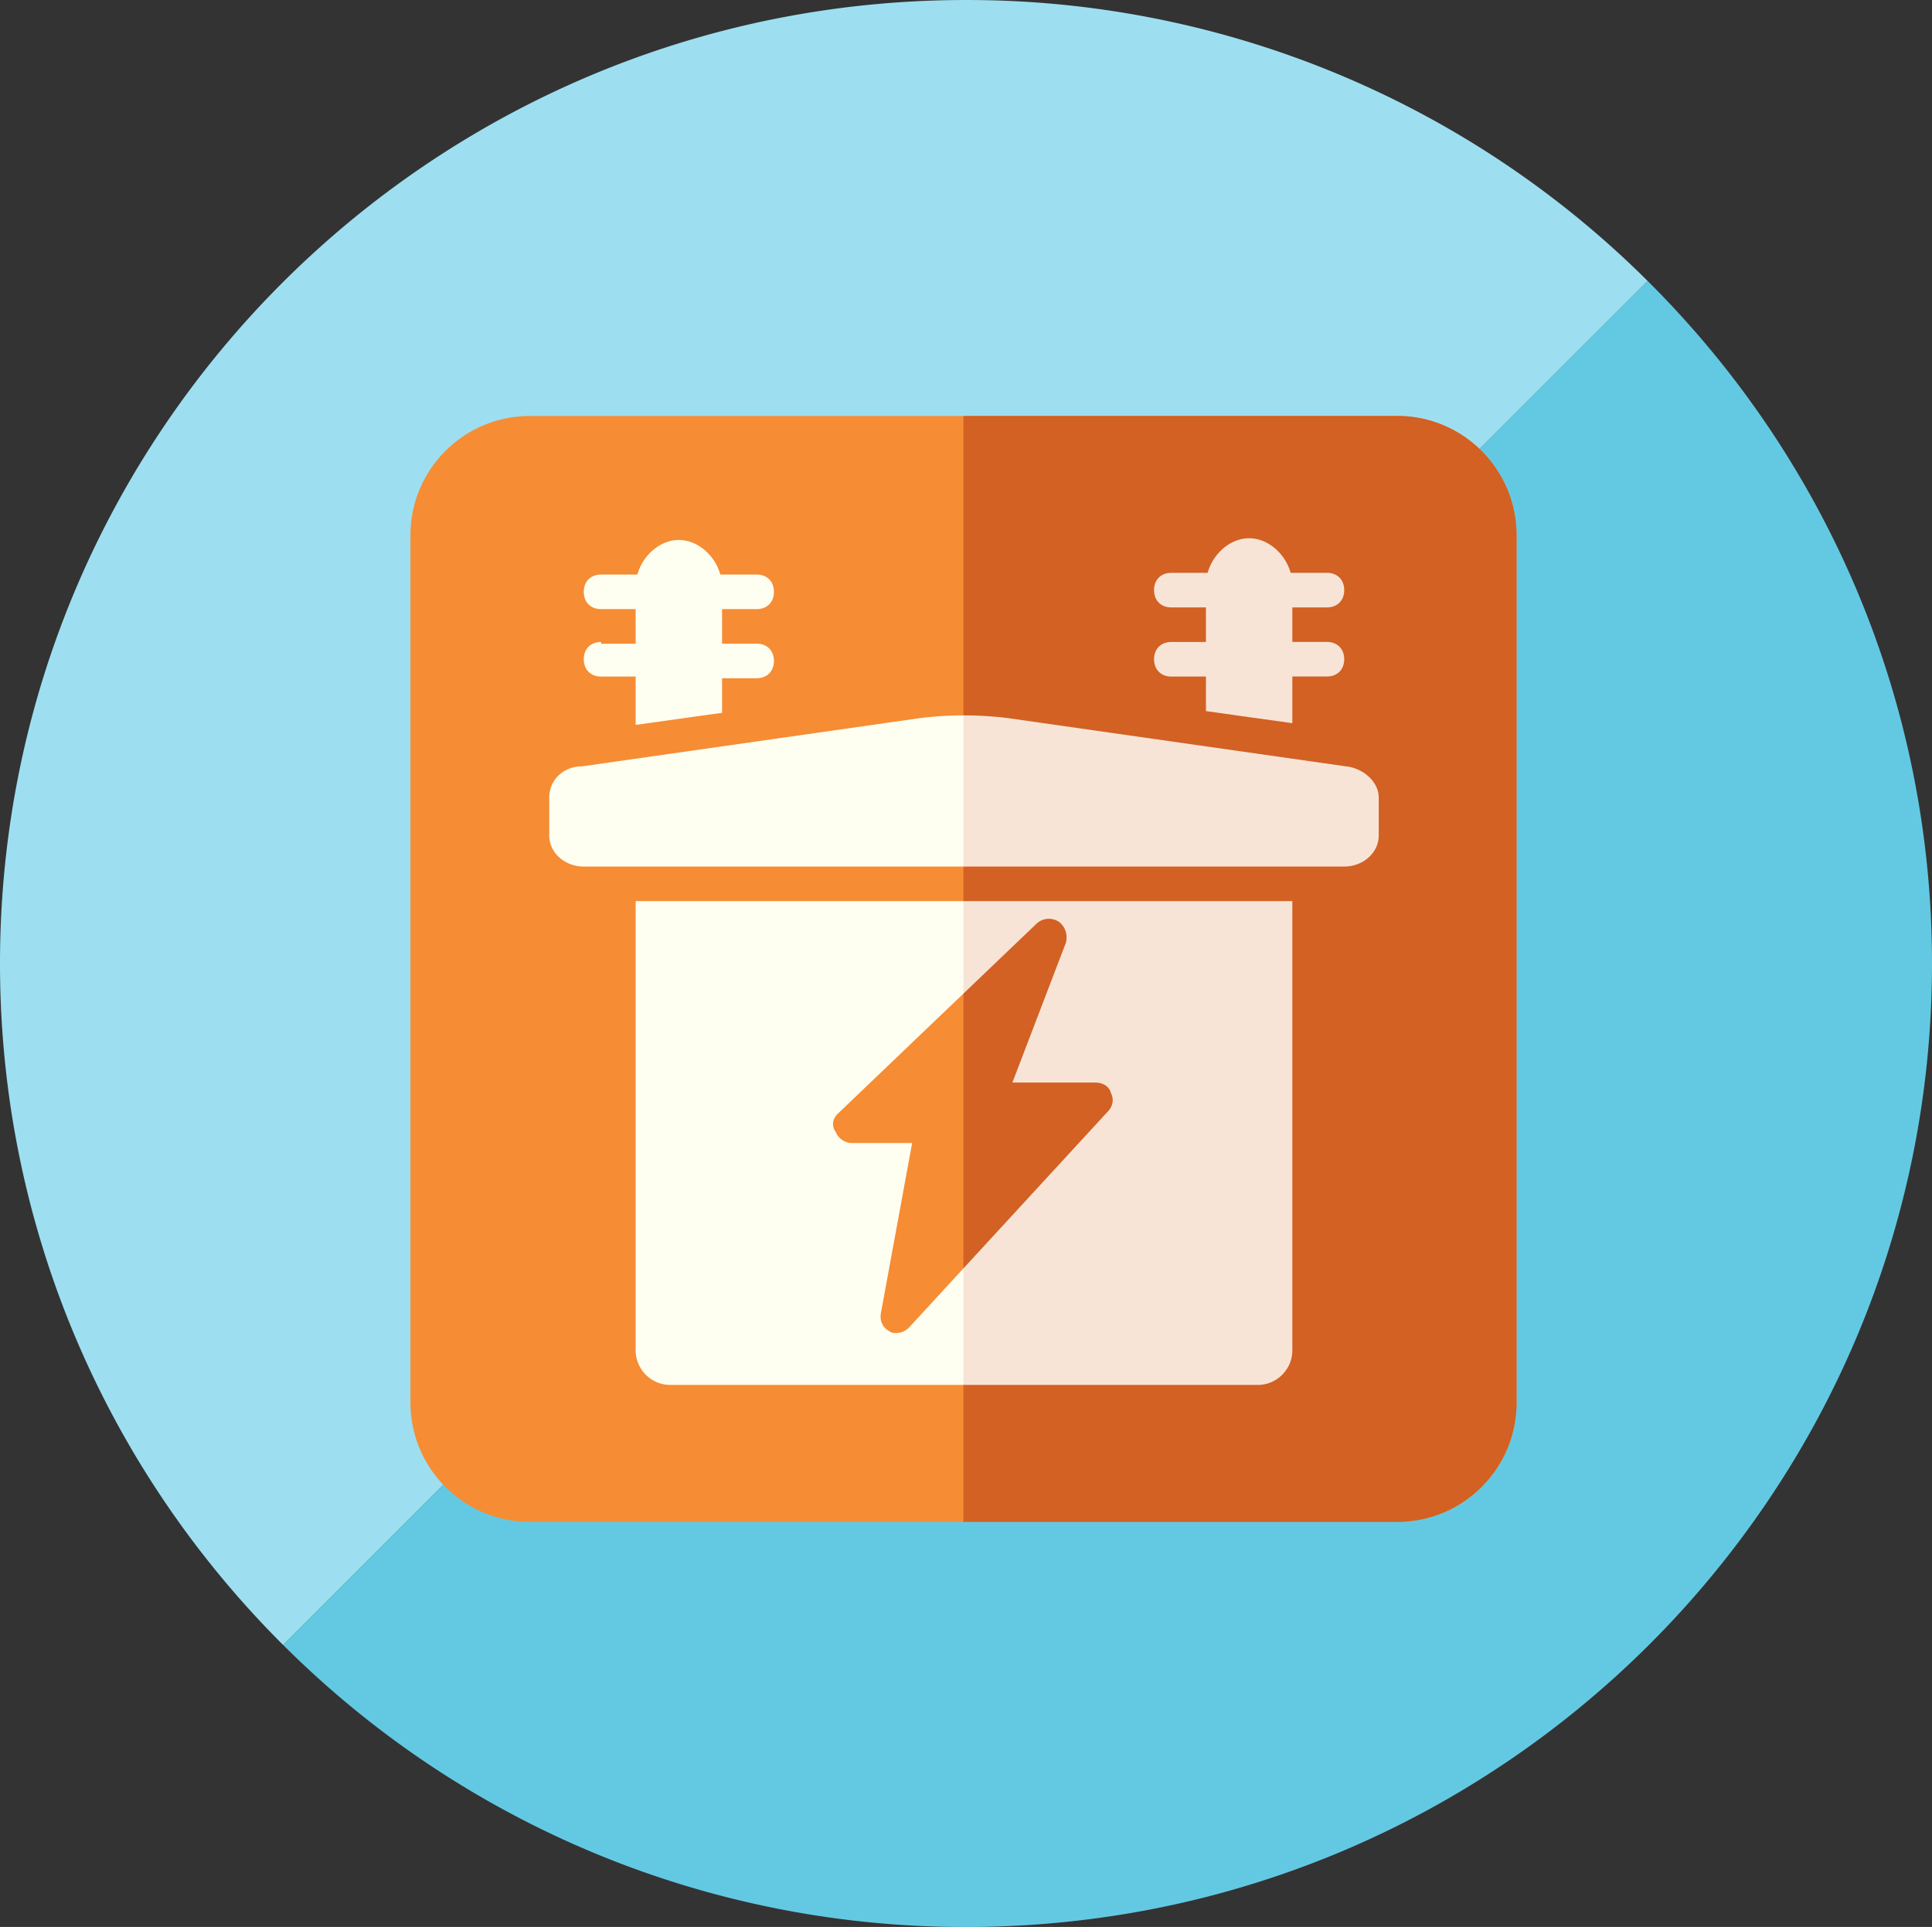 <svg xmlns="http://www.w3.org/2000/svg" width="135.137" height="134.81" viewBox="0 0 35.755 35.668"><rect x="0" y="0" width="35.755" height="35.668" fill="#333333" stroke="none"/><defs><clipPath clipPathUnits="userSpaceOnUse" id="a"/></defs><path d="M17.877 0C8.004 0 0 7.985 0 17.834c0 4.927 2.003 9.387 5.24 12.615L30.492 5.2A17.841 17.841 0 0017.877 0" fill="#9ddff1"/><path d="M30.491 5.199l-25.25 25.25a17.843 17.843 0 0012.636 5.22c9.874 0 17.878-7.985 17.878-17.835 0-4.938-2.013-9.406-5.264-12.635" fill="#63c9e3"/><path clip-path="url(#a)" d="M1194.538 478.783h-62.001c-4.696 0-8.516-3.82-8.516-8.515v-62.002c0-4.696 3.82-8.515 8.516-8.515h62.001c4.695 0 8.515 3.82 8.515 8.515v62.002c0 4.695-3.82 8.515-8.515 8.515zm0 0" transform="matrix(.353 0 0 -.353 -392.64 172.898)" fill="#fff" stroke-width=".154"/><g><path d="M25.86 7.7H9.802c-1.216 0-2.206.989-2.206 2.205v16.06c0 1.216.99 2.205 2.206 2.205h16.06c1.216 0 2.205-.989 2.205-2.205V9.905c0-1.216-.99-2.206-2.205-2.206zm0 0" fill="#f68c34" stroke-width=".113"/><path d="M25.86 7.7h-8.03v20.47h8.03c1.217 0 2.206-.989 2.206-2.205V9.905c0-1.216-.99-2.206-2.205-2.206zm0 0" fill="#d66d27" stroke-width=".113"/><g fill="#fffff1" stroke-width="1.297"><path d="M11.764 24.995c0 .352.288.64.64.64h10.873c.352 0 .64-.288.64-.64V16.68H11.764zm3.742-4.381l3.678-3.518a.335.335 0 01.415-.032c.128.096.16.256.128.384l-.991 2.59h1.535c.128 0 .256.064.288.192.064.128.032.256-.064.352l-3.678 3.997a.345.345 0 01-.224.096c-.032 0-.096 0-.128-.032-.128-.064-.192-.192-.16-.351l.576-3.135h-1.12c-.127 0-.255-.096-.287-.192-.096-.127-.064-.255.032-.351zM24.908 14.185l-6.268-.895a6.685 6.685 0 00-1.6 0l-6.267.895c-.352 0-.608.256-.608.576v.704c0 .32.288.575.64.575h14.071c.352 0 .64-.256.64-.575v-.704c0-.288-.288-.544-.608-.576zM11.124 11.883c-.192 0-.32.128-.32.32 0 .191.128.32.32.32h.64v.895l1.599-.224v-.64h.64c.192 0 .32-.128.32-.32 0-.191-.128-.32-.32-.32h-.64v-.639h.64c.192 0 .32-.128.32-.32s-.128-.32-.32-.32h-.672c-.096-.351-.416-.64-.768-.64-.351 0-.671.289-.767.64h-.672c-.192 0-.32.128-.32.32s.128.32.32.32h.64v.64h-.64zM21.678 11.883c-.192 0-.32.128-.32.32 0 .191.128.32.32.32h.64v.639l1.599.224v-.864h.64c.192 0 .32-.128.32-.32 0-.191-.128-.32-.32-.32h-.64v-.639h.64c.192 0 .32-.128.32-.32s-.128-.32-.32-.32h-.672c-.096-.351-.416-.64-.768-.64-.351 0-.671.289-.767.64h-.672c-.192 0-.32.128-.32.32s.128.32.32.32h.64v.64z"/></g><path d="M25.86 7.7h-8.03v20.47h8.03c1.217 0 2.206-.989 2.206-2.205V9.905c0-1.216-.99-2.206-2.205-2.206zm0 0" fill="#b40000" fill-opacity=".108" stroke-width=".113"/></g></svg>
